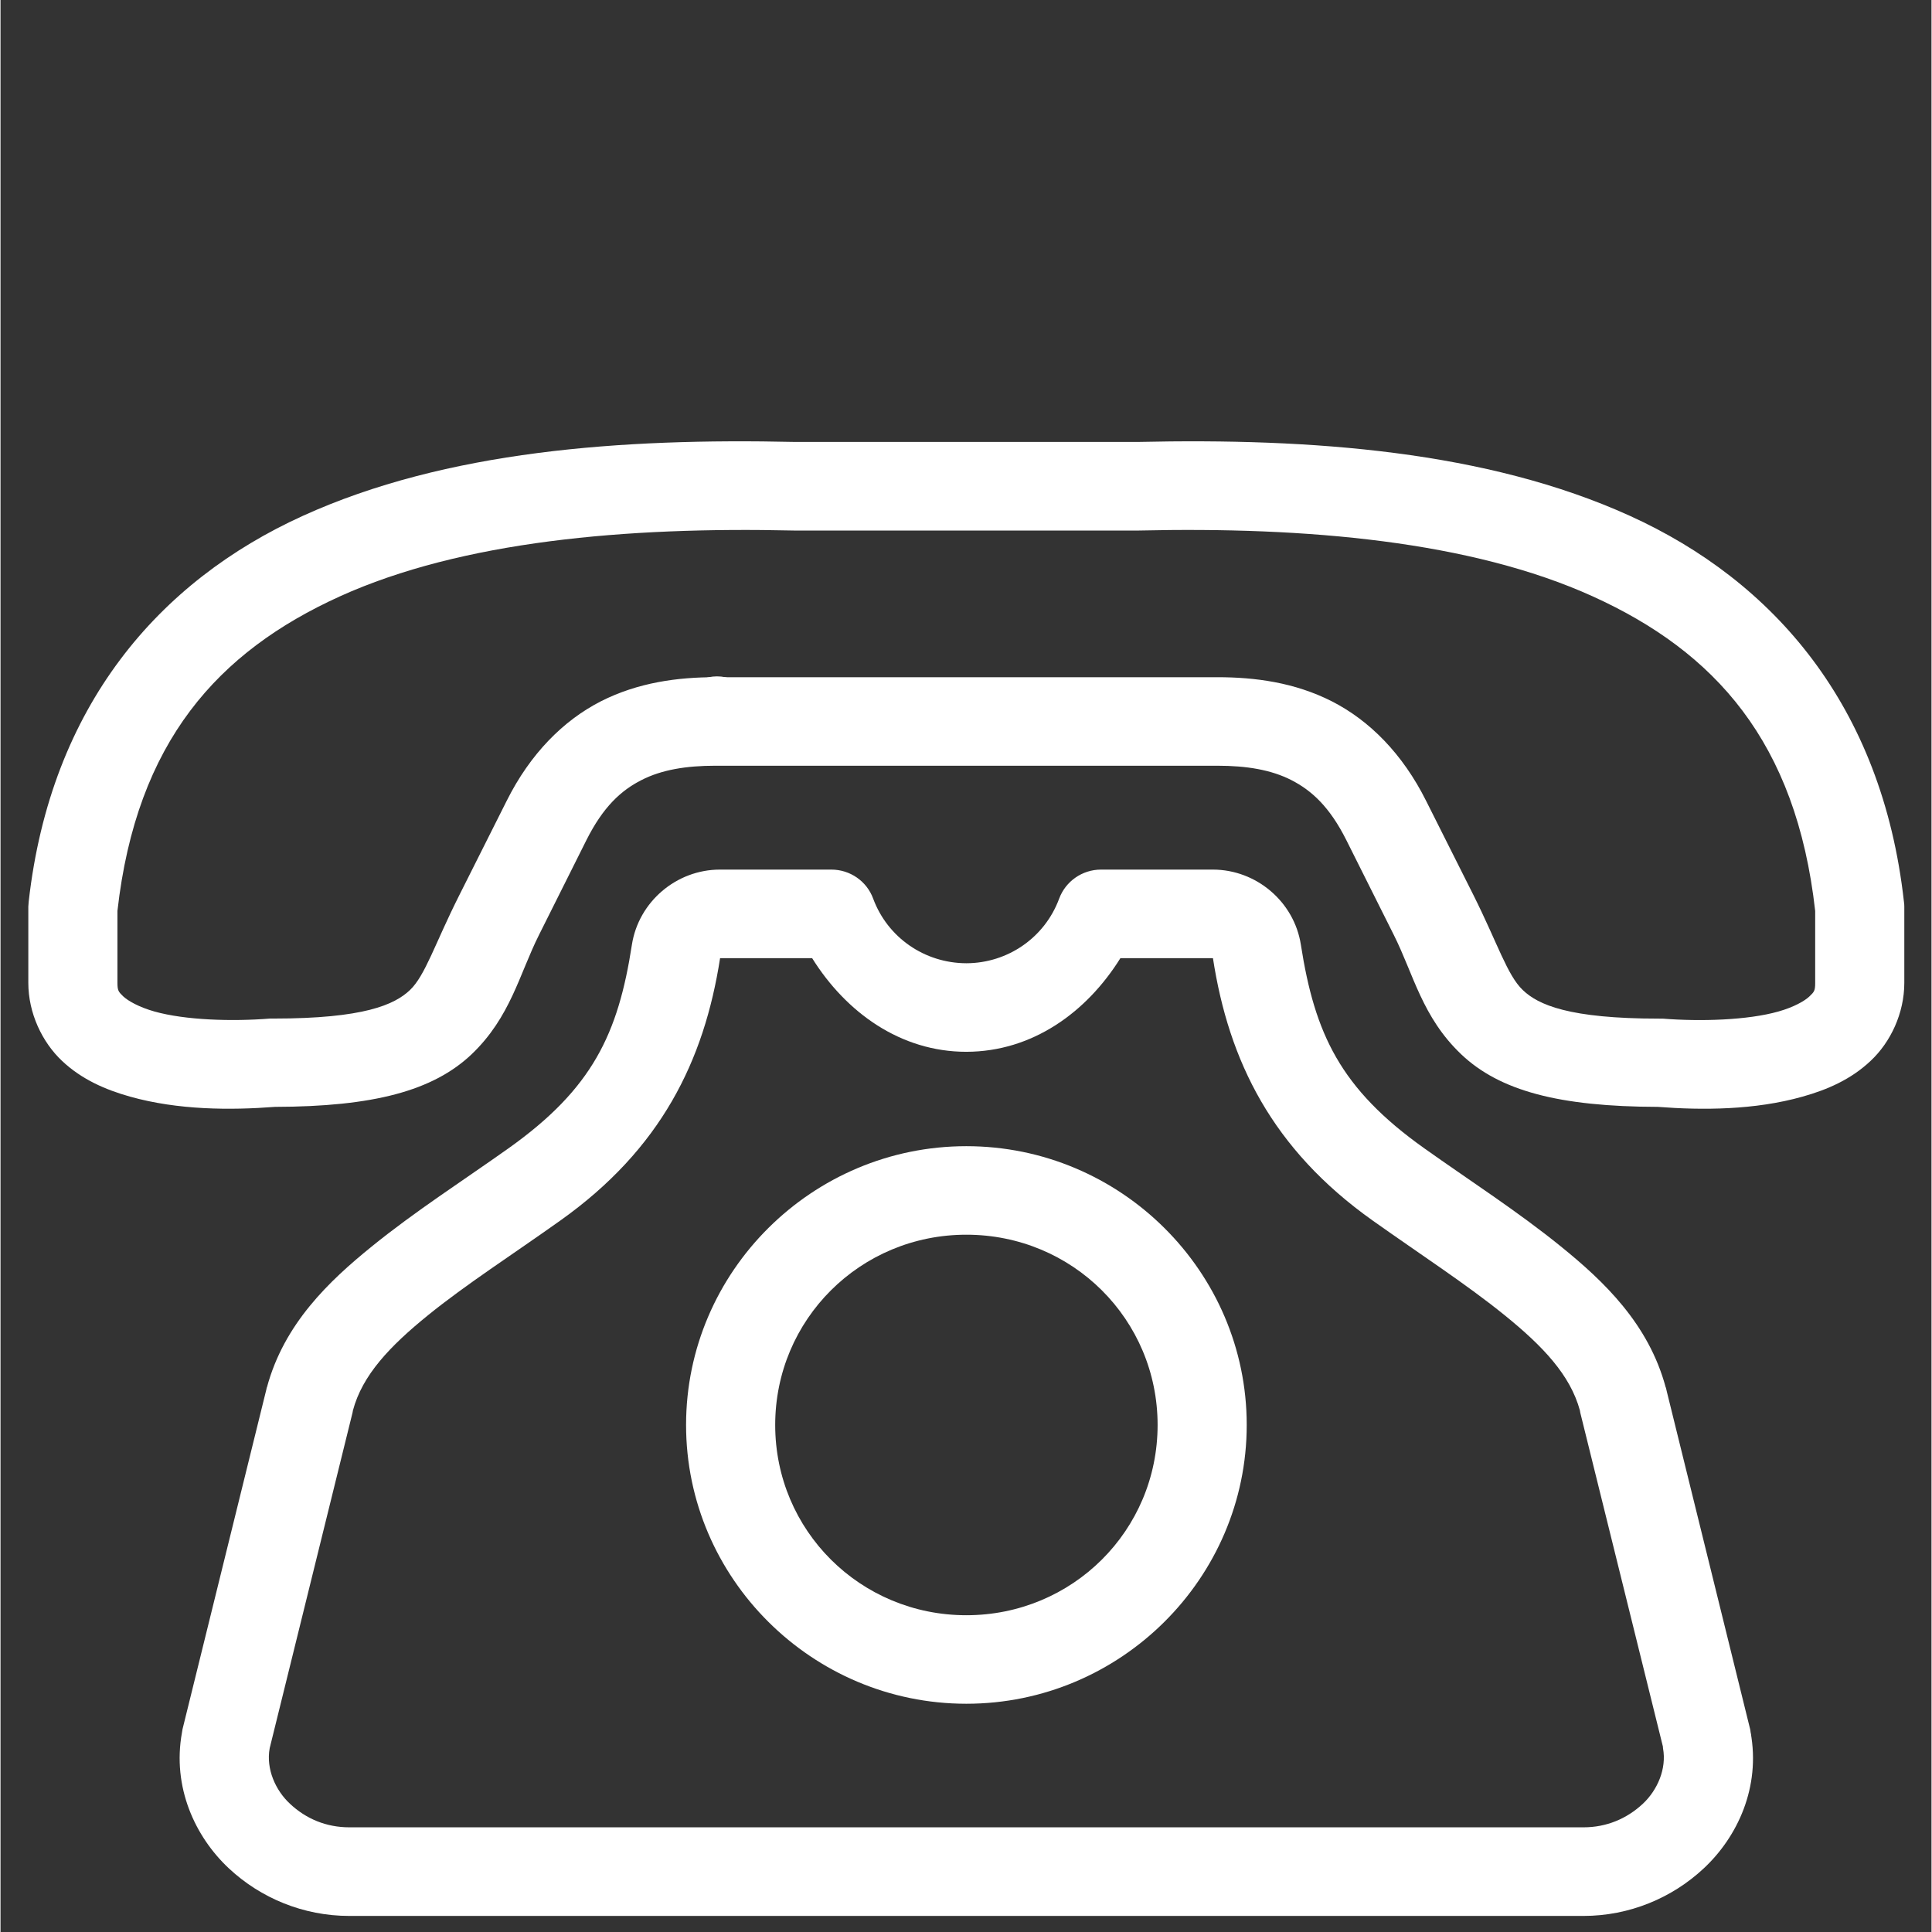 <svg xmlns="http://www.w3.org/2000/svg" xmlns:xlink="http://www.w3.org/1999/xlink" width="300" zoomAndPan="magnify" viewBox="0 0 224.88 225" height="300" preserveAspectRatio="xMidYMid meet" version="1.0"><rect x="0" y="0" width="224.88" height="225" fill="#333333" stroke="none"/><defs><clipPath id="e7db110818"><path d="M 3.156 51.102 L 222 51.102 L 222 130 L 3.156 130 Z M 3.156 51.102 " clip-rule="nonzero"/></clipPath><clipPath id="e1f477b91b"><path d="M 20 101 L 205 101 L 205 223.508 L 20 223.508 Z M 20 101 " clip-rule="nonzero"/></clipPath><clipPath id="6a54ab98ab"><path d="M 78.707 78.77 L 88.18 78.77 L 88.18 88.242 L 78.707 88.242 Z M 78.707 78.77 " clip-rule="nonzero"/></clipPath><clipPath id="55c7e50d4b"><path d="M 83.445 78.77 C 80.828 78.77 78.707 80.887 78.707 83.504 C 78.707 86.121 80.828 88.242 83.445 88.242 C 86.059 88.242 88.18 86.121 88.18 83.504 C 88.18 80.887 86.059 78.77 83.445 78.77 Z M 83.445 78.77 " clip-rule="nonzero"/></clipPath></defs><g clip-path="url(#e7db110818)"><path fill="#ffffff" d="M 92.379 61.785 C 92.422 61.785 92.461 61.785 92.508 61.785 L 132.465 61.785 C 132.508 61.785 132.535 61.785 132.578 61.785 C 152.078 61.336 171.25 63.02 185.449 69.461 C 199.629 75.902 209.125 86.344 211.336 106.094 L 211.336 114.457 C 211.336 115.379 211.227 115.508 210.652 116.055 C 210.098 116.578 208.852 117.289 207.051 117.801 C 203.449 118.816 197.996 118.98 193.566 118.629 C 193.422 118.629 193.293 118.629 193.156 118.629 C 182.66 118.629 179.074 117.02 177.285 115.301 C 175.484 113.59 174.379 109.938 171.555 104.277 L 166.02 93.258 C 163.277 87.77 159.414 83.902 155.055 81.68 C 150.695 79.465 146.078 78.867 141.699 78.867 L 83.254 78.867 C 78.895 78.867 74.266 79.465 69.906 81.68 C 65.559 83.902 61.695 87.77 58.953 93.258 L 53.418 104.277 C 50.574 109.934 49.473 113.59 47.688 115.297 C 45.887 117.012 42.312 118.621 31.816 118.621 C 31.676 118.621 31.531 118.621 31.387 118.621 C 26.957 118.977 21.512 118.809 17.918 117.797 C 16.117 117.285 14.875 116.574 14.301 116.047 C 13.746 115.504 13.617 115.379 13.617 114.453 L 13.617 106.086 C 15.844 86.34 25.344 75.898 39.512 69.457 C 53.723 63.02 72.875 61.34 92.379 61.785 Z M 92.508 51.469 C 72.336 51.016 51.879 52.496 35.203 60.078 C 18.492 67.672 5.844 82.16 3.281 105.016 C 3.266 105.211 3.254 105.398 3.238 105.586 L 3.238 114.457 C 3.238 118 4.855 121.371 7.156 123.543 C 9.461 125.723 12.246 126.914 15.078 127.711 C 20.668 129.285 26.773 129.305 31.961 128.906 C 43.418 128.879 50.379 127.043 54.879 122.766 C 59.398 118.441 60.402 113.492 62.703 108.898 L 68.23 97.848 C 70.18 93.965 72.262 92.059 74.637 90.852 C 76.996 89.641 79.867 89.176 83.254 89.176 L 141.699 89.176 C 145.105 89.176 147.965 89.641 150.336 90.852 C 152.691 92.059 154.793 93.965 156.738 97.848 L 162.27 108.898 C 164.574 113.492 165.562 118.441 170.094 122.766 C 174.582 127.043 181.543 128.879 193.008 128.906 C 198.184 129.305 204.301 129.289 209.875 127.711 C 212.723 126.914 215.5 125.719 217.797 123.543 C 220.117 121.371 221.715 118 221.715 114.457 L 221.715 105.586 C 221.715 105.398 221.703 105.211 221.672 105.016 C 219.129 82.16 206.477 67.672 189.766 60.078 C 173.082 52.5 152.625 51.016 132.465 51.469 Z M 92.508 51.469 " fill-opacity="1" fill-rule="nonzero"/></g><g clip-path="url(#e1f477b91b)"><path fill="#ffffff" d="M 21.121 201.883 C 21.078 202.109 21.066 202.34 21.051 202.566 Z M 83.781 111.586 L 94.52 111.586 C 98.469 117.91 104.812 122.492 112.48 122.492 C 120.16 122.477 126.477 117.91 130.422 111.586 L 141.199 111.586 C 143.043 123.555 148.078 133.824 159.805 142.148 C 165.309 146.055 170.766 149.598 175.168 153.168 C 179.648 156.793 182.816 160.148 183.934 164.258 C 183.949 164.34 183.965 164.434 183.977 164.516 L 193.598 203.391 C 193.598 203.461 193.613 203.535 193.613 203.594 C 194.059 206.012 192.941 208.496 191.27 210.062 C 189.398 211.812 187.023 212.809 184.363 212.809 L 40.613 212.809 C 37.949 212.809 35.578 211.824 33.707 210.062 C 32.035 208.516 30.902 206.012 31.348 203.594 L 40.996 164.516 C 41.016 164.434 41.023 164.34 41.043 164.258 C 42.141 160.148 45.32 156.793 49.789 153.168 C 54.191 149.598 59.68 146.07 65.188 142.148 C 76.91 133.824 81.941 123.559 83.801 111.586 Z M 203.836 201.746 L 203.902 202.566 C 203.906 202.297 203.879 202.012 203.836 201.746 Z M 83.781 101.273 C 78.711 101.273 74.309 105.027 73.531 110.02 C 71.934 120.387 68.957 126.773 59.152 133.738 C 53.902 137.465 48.27 141.078 43.227 145.172 C 38.238 149.211 33.02 154.172 31.027 161.57 C 31.02 161.582 31.02 161.594 31 161.609 C 30.984 161.715 30.945 161.91 30.902 162.051 L 21.195 201.387 C 21.168 201.5 21.152 201.629 21.137 201.742 C 19.965 208.125 22.668 213.914 26.582 217.578 C 30.301 221.062 35.289 223.129 40.613 223.129 L 184.348 223.129 C 189.664 223.129 194.652 221.062 198.371 217.578 C 202.289 213.914 204.996 208.141 203.816 201.742 C 203.801 201.625 203.789 201.496 203.762 201.387 L 194.055 162.051 C 194.027 161.91 193.984 161.711 193.953 161.609 C 193.941 161.598 193.941 161.586 193.926 161.57 C 191.938 154.172 186.723 149.211 181.73 145.172 C 176.684 141.078 171.078 137.477 165.82 133.738 C 156.016 126.773 153.055 120.387 151.438 110.02 C 150.664 105.027 146.258 101.273 141.188 101.273 L 128.164 101.273 C 125.988 101.273 124.043 102.625 123.289 104.656 C 121.617 109.18 117.324 112.164 112.48 112.18 C 107.621 112.164 103.312 109.195 101.629 104.656 C 100.887 102.625 98.941 101.273 96.766 101.273 Z M 83.781 101.273 " fill-opacity="1" fill-rule="nonzero"/></g><path fill="#ffffff" d="M 112.48 143.793 C 124.848 143.793 134.754 153.664 134.754 165.953 C 134.754 178.242 124.848 188.109 112.48 188.109 C 100.129 188.109 90.219 178.242 90.219 165.953 C 90.219 153.664 100.129 143.793 112.48 143.793 Z M 112.48 133.484 C 94.52 133.484 79.84 148.074 79.84 165.949 C 79.84 183.809 94.52 198.418 112.48 198.418 C 130.449 198.418 145.133 183.809 145.133 165.949 C 145.133 148.074 130.449 133.484 112.48 133.484 Z M 112.48 133.484 " fill-opacity="1" fill-rule="nonzero"/><g clip-path="url(#6a54ab98ab)"><g clip-path="url(#55c7e50d4b)"><path fill="#ffffff" d="M 78.707 78.77 L 88.18 78.77 L 88.18 88.242 L 78.707 88.242 Z M 78.707 78.77 " fill-opacity="1" fill-rule="nonzero"/></g></g></svg>